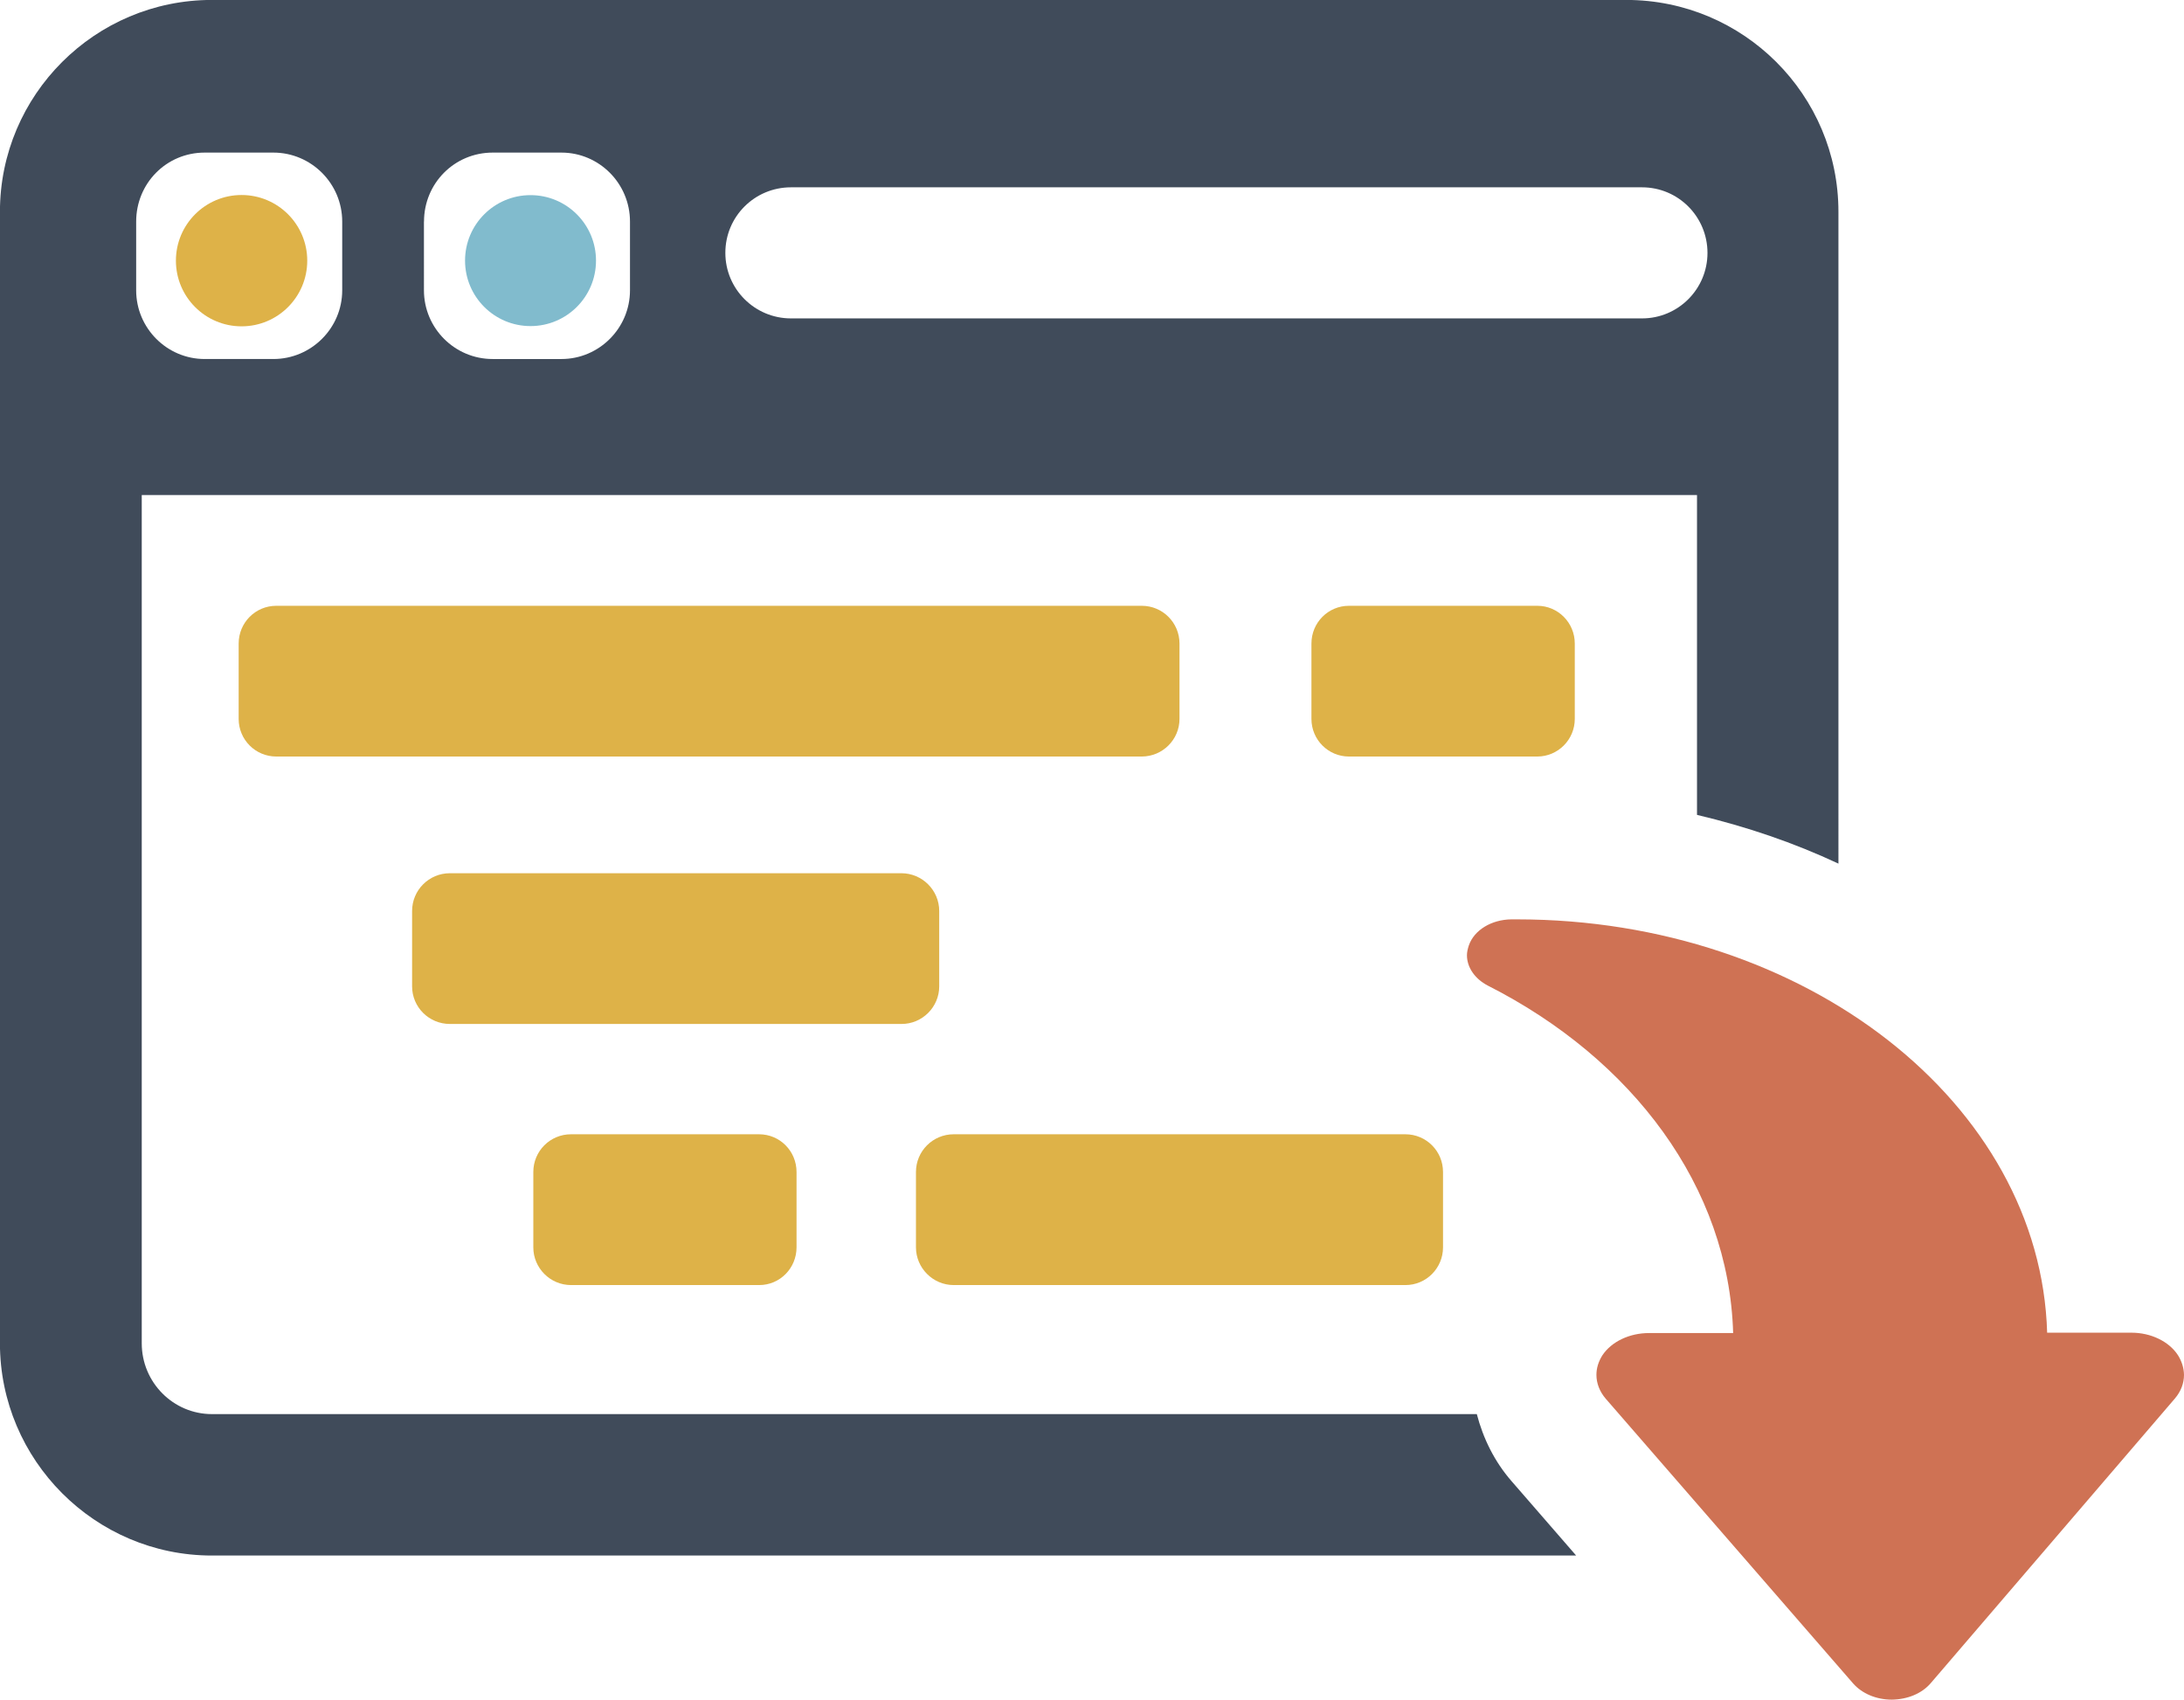 <?xml version="1.0" encoding="utf-8"?>
<!-- Generator: Adobe Illustrator 16.0.0, SVG Export Plug-In . SVG Version: 6.00 Build 0)  -->
<!DOCTYPE svg PUBLIC "-//W3C//DTD SVG 1.1//EN" "http://www.w3.org/Graphics/SVG/1.1/DTD/svg11.dtd">
<svg version="1.1" id="Capa_1" xmlns="http://www.w3.org/2000/svg" xmlns:xlink="http://www.w3.org/1999/xlink" x="0px" y="0px"
	 width="35.222px" height="27.411px" viewBox="-4.355 -1.96 35.222 27.411" enable-background="new -4.355 -1.96 35.222 27.411"
	 xml:space="preserve">
<g>
	<g>
		<path fill="#DEB248" d="M14.667,9.634V8.419c0-0.337-0.272-0.609-0.608-0.609H0.101c-0.337,0-0.607,0.272-0.607,0.609v1.215
			c0,0.336,0.271,0.607,0.607,0.607h13.958C14.395,10.24,14.667,9.968,14.667,9.634L14.667,9.634z"/>
		<path fill="#DEB248" d="M10.792,13.948v-1.216c0-0.336-0.275-0.609-0.61-0.609H2.9c-0.337,0-0.609,0.273-0.609,0.609v1.216
			c0,0.335,0.273,0.606,0.609,0.606h7.282C10.517,14.556,10.792,14.282,10.792,13.948L10.792,13.948z"/>
		<path fill="#DEB248" d="M8.491,18.157v-1.216c0-0.336-0.268-0.608-0.605-0.608H4.855c-0.339,0-0.609,0.272-0.609,0.608v1.216
			c0,0.332,0.271,0.608,0.609,0.608h3.032C8.225,18.766,8.491,18.49,8.491,18.157L8.491,18.157z"/>
		<path fill="#DEB248" d="M21.042,9.634V8.419c0-0.337-0.271-0.609-0.604-0.609H17.4c-0.336,0-0.605,0.272-0.605,0.609v1.215
			c0,0.336,0.271,0.607,0.605,0.607h3.039C20.772,10.24,21.042,9.968,21.042,9.634L21.042,9.634z"/>
		<path fill="#DEB248" d="M18.917,18.157v-1.216c0-0.336-0.27-0.608-0.608-0.608h-7.283c-0.337,0-0.609,0.272-0.609,0.608v1.216
			c0,0.332,0.273,0.608,0.609,0.608h7.283C18.648,18.766,18.917,18.49,18.917,18.157L18.917,18.157z"/>
		<g>
			<g>
				<path fill="#CF7254" d="M30.769,19.895c-0.146-0.223-0.437-0.362-0.75-0.362h-1.359c-0.107-3.695-3.892-6.666-8.551-6.666
					h-0.087c-0.323,0.003-0.602,0.172-0.688,0.419c-0.018,0.055-0.031,0.108-0.031,0.16c0,0.193,0.125,0.379,0.336,0.489
					c2.332,1.182,3.888,3.245,3.957,5.604h-1.357c-0.314,0-0.604,0.137-0.752,0.359c-0.064,0.102-0.096,0.208-0.096,0.315
					c0,0.137,0.052,0.271,0.151,0.386l3.989,4.591c0.143,0.163,0.373,0.261,0.623,0.261c0.254-0.003,0.484-0.098,0.627-0.264
					l3.938-4.591c0.099-0.115,0.148-0.249,0.148-0.383C30.865,20.103,30.831,19.993,30.769,19.895z"/>
				<g>
					<path fill="#404B5A" d="M20.022,21.927c-0.274-0.314-0.458-0.689-0.56-1.081h-1.436h-1.771H-0.937
						c-0.624,0-1.132-0.511-1.132-1.142V6.024h25.082v5.158c0.803,0.19,1.566,0.451,2.281,0.786V1.456
						c0-1.887-1.532-3.417-3.422-3.417h-22.81c-1.883,0-3.418,1.53-3.418,3.417v18.248c0,1.884,1.535,3.423,3.418,3.423h17.192
						h1.771h3.039L20.022,21.927z M8.401,1.061h13.726c0.584,0,1.055,0.474,1.055,1.058c0,0.583-0.473,1.056-1.055,1.056H8.401
						c-0.585,0-1.058-0.474-1.058-1.056C7.342,1.533,7.815,1.061,8.401,1.061z M2.483,1.614c0-0.617,0.49-1.113,1.108-1.113H4.7
						c0.606,0,1.105,0.496,1.105,1.113v1.108c0,0.611-0.498,1.108-1.105,1.108h-1.11c-0.612,0-1.108-0.498-1.108-1.108V1.614z
						 M-2.159,1.614c0-0.617,0.487-1.113,1.105-1.113h1.108c0.608,0,1.11,0.496,1.11,1.113v1.108c0,0.611-0.5,1.108-1.11,1.108
						h-1.108c-0.609,0-1.105-0.498-1.105-1.108V1.614z"/>
				</g>
			</g>
		</g>
	</g>
</g>
<g>
	<path fill="#404B5A" d="M41.035,13.333h-1.317c-0.365,0-0.66,0.295-0.66,0.658v10.787c0,0.365,0.295,0.66,0.66,0.66h1.317
		c0.362,0,0.657-0.295,0.657-0.66V13.991C41.695,13.628,41.398,13.333,41.035,13.333L41.035,13.333z"/>
	<path fill="#404B5A" d="M47.371,8.962h-1.318c-0.363,0-0.658,0.294-0.658,0.658v15.159c0,0.365,0.298,0.66,0.658,0.66h1.318
		c0.363,0,0.658-0.295,0.658-0.66V9.619C48.03,9.256,47.735,8.962,47.371,8.962L47.371,8.962z"/>
	<path fill="#404B5A" d="M53.71,13.004h-1.318c-0.363,0-0.658,0.295-0.658,0.658v11.116c0,0.365,0.295,0.66,0.658,0.66h1.318
		c0.363,0,0.656-0.295,0.656-0.66V13.662C54.366,13.299,54.072,13.004,53.71,13.004L53.71,13.004z"/>
	<path fill="#DEB248" d="M59.377-1.948c-1.048,0-1.898,0.849-1.898,1.895c0,0.459,0.168,0.874,0.438,1.202l-4.214,6.037
		c-0.202-0.075-0.422-0.122-0.653-0.122c-0.466,0-0.885,0.173-1.216,0.452l-3.327-2.401c0.061-0.185,0.105-0.38,0.105-0.583
		c0-1.048-0.852-1.897-1.902-1.897c-1.045,0-1.896,0.849-1.896,1.897c0,0.229,0.049,0.446,0.122,0.65l-3.607,2.804
		C41.05,7.82,40.726,7.72,40.376,7.72c-1.051,0-1.898,0.848-1.898,1.896c0,1.047,0.848,1.898,1.898,1.898
		c1.045,0,1.896-0.852,1.896-1.898c0-0.31-0.084-0.598-0.214-0.858l3.504-2.725c0.321,0.245,0.72,0.397,1.147,0.397
		c0.461,0,0.873-0.169,1.205-0.441l3.334,2.409c-0.057,0.178-0.096,0.367-0.096,0.565c0,1.048,0.849,1.897,1.896,1.897
		s1.901-0.85,1.901-1.897c0-0.434-0.154-0.827-0.397-1.146l4.235-6.07c0.186,0.06,0.383,0.103,0.59,0.103
		c1.046,0,1.894-0.848,1.894-1.9C61.273-1.099,60.425-1.948,59.377-1.948z"/>
	<g>
		<g>
			<g>
				<path fill="#CF7254" d="M67.246,19.499c-0.121-0.188-0.367-0.307-0.638-0.307H65.46c-0.095-3.14-3.308-5.667-7.268-5.667h-0.073
					c-0.272,0.003-0.51,0.151-0.585,0.361c-0.017,0.044-0.024,0.09-0.024,0.134c0,0.163,0.104,0.324,0.285,0.417
					c1.979,1.004,3.3,2.756,3.358,4.757h-1.152c-0.266,0-0.512,0.117-0.639,0.305c-0.054,0.088-0.083,0.179-0.083,0.269
					c0,0.117,0.044,0.229,0.129,0.326l3.388,3.899c0.122,0.14,0.319,0.223,0.534,0.223c0.21,0,0.409-0.083,0.528-0.225l3.342-3.899
					c0.083-0.098,0.127-0.21,0.127-0.327C67.329,19.678,67.303,19.585,67.246,19.499z"/>
				<g>
					<path fill="#404B5A" d="M58.142,18.693c0.275-0.419,0.694-0.721,1.182-0.867c-0.278-0.551-0.717-1.051-1.265-1.482v2.501
						C58.085,18.793,58.11,18.744,58.142,18.693z"/>
					<path fill="#404B5A" d="M58.119,12.061h0.073c0.872,0,1.711,0.108,2.501,0.303V4.859c0-0.363-0.298-0.658-0.658-0.658h-1.319
						c-0.36,0-0.655,0.295-0.655,0.658v7.208C58.078,12.066,58.098,12.061,58.119,12.061z"/>
					<path fill="#404B5A" d="M58.31,21.06c-0.101-0.112-0.181-0.236-0.251-0.366v4.085c0,0.365,0.297,0.66,0.657,0.66h1.319
						c0.36,0,0.655-0.295,0.655-0.66v-0.97L58.31,21.06z"/>
				</g>
			</g>
		</g>
	</g>
</g>
<g>
	<g>
		<circle fill="#DEB248" cx="-0.459" cy="2.244" r="1.059"/>
		<circle fill="#81BBCD" cx="4.201" cy="2.243" r="1.056"/>
	</g>
</g>
</svg>
